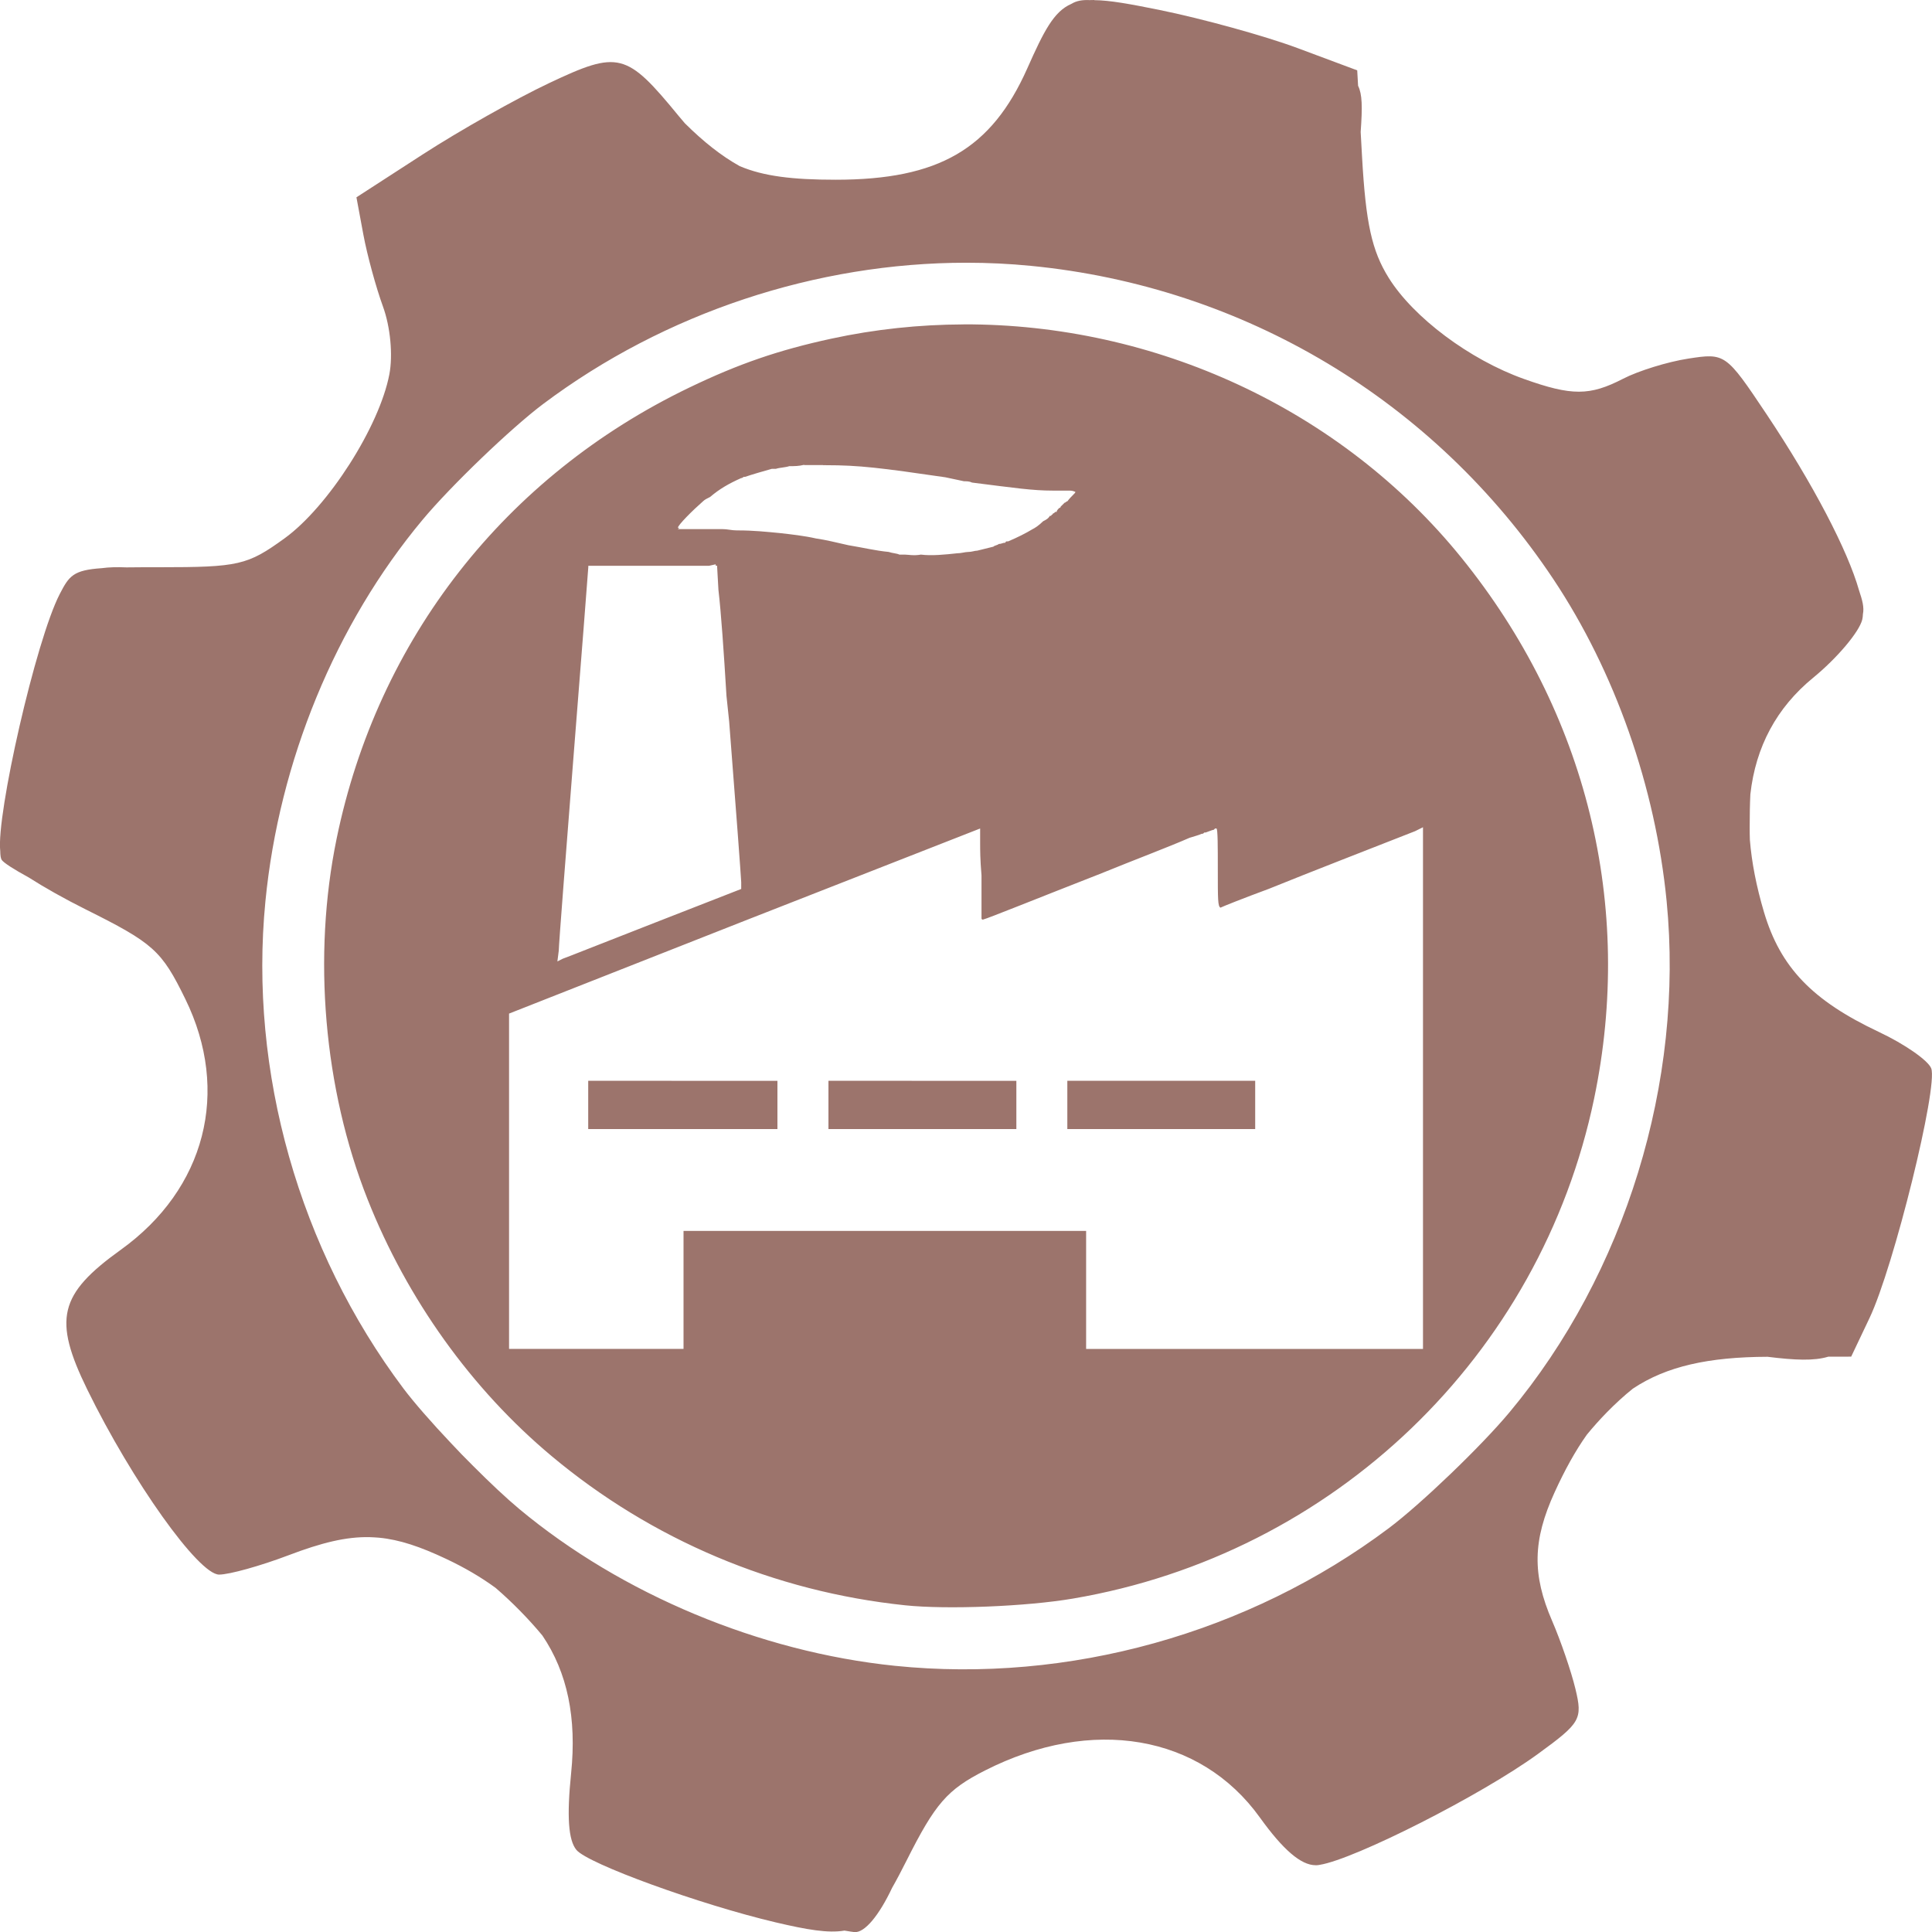 <?xml version="1.0" encoding="UTF-8" standalone="no"?>
<svg
   xmlns:dc="http://purl.org/dc/elements/1.1/"
   xmlns:cc="http://creativecommons.org/ns#"
   xmlns:rdf="http://www.w3.org/1999/02/22-rdf-syntax-ns#"
   xmlns:svg="http://www.w3.org/2000/svg"
   xmlns="http://www.w3.org/2000/svg"
   xmlns:sodipodi="http://sodipodi.sourceforge.net/DTD/sodipodi-0.dtd"
   xmlns:inkscape="http://www.inkscape.org/namespaces/inkscape"
   sodipodi:docname="مشروع مدن صناعية.svg"
   inkscape:version="1.0 (4035a4fb49, 2020-05-01)"
   id="svg275"
   version="1.1"
   viewBox="0 0 39.687 39.688"
   height="39.688mm"
   width="39.687mm">
  <defs
     id="defs269" />
  <sodipodi:namedview
     inkscape:window-maximized="0"
     inkscape:window-y="0"
     inkscape:window-x="96"
     inkscape:window-height="1030"
     inkscape:window-width="1424"
     fit-margin-bottom="0"
     fit-margin-right="0"
     fit-margin-left="0"
     fit-margin-top="0"
     showgrid="false"
     inkscape:document-rotation="0"
     inkscape:current-layer="layer1"
     inkscape:document-units="mm"
     inkscape:cy="73.159735"
     inkscape:cx="87.446522"
     inkscape:zoom="0.35"
     inkscape:pageshadow="2"
     inkscape:pageopacity="0.0"
     borderopacity="1.0"
     bordercolor="#666666"
     pagecolor="#ffffff"
     id="base" />
  <g
     transform="translate(-82.696,-128.81)"
     id="layer1"
     inkscape:groupmode="layer"
     inkscape:label="Layer 1">
    <path
       style="fill:#9c746c;fill-opacity:1;stroke-width:0.199"
       d="m 105.175,128.81 h -6e-5 c -0.033,0 -0.065,0 -0.097,0.002 -0.154,-0.007 -0.271,0.015 -0.377,0.079 -0.357,0.156 -0.56,0.553 -0.902,1.323 -0.738,1.66 -1.819,2.288 -3.937,2.288 -0.878,0 -1.479,-0.07 -1.972,-0.28 -0.377,-0.21 -0.743,-0.5 -1.126,-0.88 -0.042,-0.048 -0.084,-0.098 -0.126,-0.149 -1.075,-1.311 -1.234,-1.351 -2.662,-0.676 -0.678,0.32 -1.846,0.979 -2.595,1.464 l -1.363,0.882 0.142,0.765 c 0.078,0.421 0.26,1.086 0.403,1.479 0.152,0.416 0.207,0.997 0.131,1.393 -0.205,1.073 -1.257,2.72 -2.152,3.368 -0.763,0.553 -0.943,0.594 -2.577,0.594 -0.26,0 -0.481,6e-5 -0.671,0.003 -0.195,-0.008 -0.361,-0.004 -0.505,0.016 -0.592,0.04 -0.674,0.161 -0.865,0.53 -0.494,0.955 -1.307,4.543 -1.223,5.28 0.001,0.088 0.01,0.15 0.029,0.181 0.037,0.059 0.249,0.195 0.555,0.362 0.316,0.202 0.733,0.438 1.166,0.654 1.398,0.697 1.564,0.845 2.052,1.844 0.93,1.899 0.414,3.901 -1.326,5.151 -1.272,0.914 -1.395,1.425 -0.689,2.869 0.922,1.885 2.288,3.803 2.709,3.803 0.209,0 0.852,-0.179 1.428,-0.398 0.676,-0.257 1.18,-0.382 1.666,-0.371 0.063,0.002 0.126,0.006 0.189,0.011 0.424,0.04 0.85,0.185 1.382,0.436 0.382,0.18 0.72,0.379 1.016,0.596 0.344,0.297 0.682,0.642 0.96,0.978 0.516,0.763 0.706,1.695 0.59,2.829 -0.091,0.888 -0.057,1.374 0.109,1.575 0.237,0.286 2.536,1.121 4.093,1.488 0.646,0.152 1.079,0.226 1.413,0.169 0.101,0.017 0.173,0.028 0.206,0.031 0.21,0.017 0.507,-0.346 0.773,-0.91 0.092,-0.161 0.189,-0.346 0.296,-0.558 0.591,-1.176 0.836,-1.458 1.612,-1.852 2.199,-1.116 4.423,-0.736 5.645,0.964 0.48,0.668 0.847,0.982 1.146,0.982 h 0.016 0.006 c 0.017,0 0.038,-0.003 0.064,-0.008 0.712,-0.113 3.313,-1.427 4.483,-2.279 0.876,-0.638 0.918,-0.712 0.769,-1.333 -0.087,-0.362 -0.303,-0.991 -0.479,-1.398 -0.413,-0.953 -0.4,-1.655 0.051,-2.643 0.21,-0.46 0.426,-0.851 0.662,-1.183 0.125,-0.153 0.261,-0.305 0.408,-0.456 0.182,-0.185 0.359,-0.347 0.535,-0.488 0.693,-0.464 1.566,-0.652 2.768,-0.656 0.567,0.07 0.955,0.087 1.248,-0.002 l 0.471,-10e-4 0.378,-0.796 c 0.496,-1.045 1.411,-4.749 1.266,-5.126 -0.062,-0.162 -0.546,-0.499 -1.075,-0.748 -1.369,-0.645 -2.023,-1.327 -2.36,-2.461 -0.156,-0.526 -0.253,-1.021 -0.29,-1.485 -0.003,-0.082 -0.004,-0.166 -0.004,-0.25 0,-0.255 0.004,-0.482 0.014,-0.686 0.109,-0.977 0.54,-1.78 1.29,-2.394 0.49,-0.401 0.944,-0.938 1.008,-1.193 0.008,-0.033 0.013,-0.071 0.014,-0.113 0.028,-0.14 -0.01,-0.282 -0.08,-0.49 -0.23,-0.814 -0.938,-2.178 -1.902,-3.621 -0.833,-1.246 -0.848,-1.256 -1.608,-1.138 -0.422,0.065 -1.022,0.251 -1.334,0.412 -0.688,0.355 -1.056,0.356 -2.04,0.005 -1.114,-0.397 -2.27,-1.262 -2.778,-2.078 -0.346,-0.556 -0.47,-1.119 -0.547,-2.49 l -0.028,-0.505 c 0.037,-0.517 0.033,-0.775 -0.053,-0.949 l -0.018,-0.317 -1.225,-0.457 c -0.674,-0.251 -1.953,-0.604 -2.843,-0.785 -0.595,-0.12 -1.016,-0.198 -1.335,-0.2 z m -2.622,5.397 c 0.441,10e-5 0.881,0.021 1.318,0.064 4.382,0.427 8.291,2.77 10.732,6.433 1.266,1.9 2.099,4.268 2.329,6.62 0.362,3.709 -0.849,7.647 -3.228,10.497 -0.581,0.697 -1.822,1.888 -2.481,2.382 -2.883,2.162 -6.579,3.191 -10.143,2.826 -2.776,-0.285 -5.613,-1.469 -7.718,-3.222 -0.265,-0.221 -0.603,-0.539 -0.948,-0.885 -0.157,-0.155 -0.31,-0.313 -0.46,-0.474 -0.391,-0.414 -0.75,-0.823 -0.97,-1.115 -2.142,-2.853 -3.178,-6.508 -2.836,-10.008 0.281,-2.877 1.442,-5.697 3.228,-7.837 0.581,-0.697 1.822,-1.888 2.481,-2.382 2.496,-1.872 5.611,-2.9 8.696,-2.899 z m -0.064,1.267 c -0.905,0.003 -1.816,0.098 -2.716,0.293 -1.086,0.235 -1.905,0.517 -2.919,1.005 -3.782,1.82 -6.4,5.169 -7.243,9.265 -0.498,2.418 -0.264,5.138 0.637,7.412 0.812,2.051 2.136,3.897 3.776,5.269 2.06,1.724 4.578,2.787 7.266,3.068 0.858,0.09 2.49,0.025 3.446,-0.138 5.358,-0.91 9.605,-4.985 10.707,-10.274 0.824,-3.954 -0.151,-7.925 -2.727,-11.108 -2.479,-3.062 -6.303,-4.804 -10.225,-4.793 z m -3.272,2.889 v 0 h 0.055 0.331 v 0.003 h 0.028 0.028 c 0.689,0 1.13,0.055 2.454,0.248 0.138,0.027 0.248,0.055 0.386,0.082 0.055,0 0.11,6e-5 0.165,0.027 0.882,0.111 1.241,0.165 1.654,0.165 h 0.221 0.138 c 0.055,0 0.11,0.027 0.11,0.027 0,0.028 -0.083,0.082 -0.165,0.193 -0.028,0 -0.028,0.027 -0.055,0.027 -0.028,0.027 -0.055,0.055 -0.083,0.082 0,0.027 -0.028,0.027 -0.028,0.027 -0.028,0.027 -0.055,0.055 -0.055,0.082 h -0.028 l -0.028,0.027 c -0.028,0 -0.028,0.027 -0.028,0.027 -0.028,0 -0.028,0.027 -0.028,0.027 h -0.028 c -0.028,0.056 -0.083,0.083 -0.138,0.111 -0.083,0.083 -0.165,0.138 -0.221,0.165 -0.138,0.083 -0.303,0.166 -0.496,0.248 h -0.028 c 0,0 -0.028,-2e-5 -0.028,0.027 -0.055,0 -0.083,0.027 -0.138,0.027 -0.028,0.027 -0.083,0.027 -0.11,0.055 -0.11,0.027 -0.221,0.055 -0.331,0.082 -0.055,0 -0.11,0.027 -0.193,0.027 -0.055,0 -0.138,0.027 -0.221,0.027 -0.248,0.027 -0.524,0.055 -0.744,0.027 -0.138,0.027 -0.276,0 -0.331,0 h -0.083 -0.028 c -0.055,-0.027 -0.138,-0.027 -0.221,-0.055 -0.276,-0.027 -0.496,-0.083 -0.827,-0.138 -0.248,-0.056 -0.469,-0.111 -0.662,-0.138 -0.248,-0.056 -0.496,-0.083 -0.744,-0.111 -0.276,-0.027 -0.551,-0.055 -0.855,-0.055 h -0.028 c -0.11,0 -0.193,-0.027 -0.303,-0.027 h -0.634 -0.193 -0.083 l 0.028,-0.027 h -0.028 c 0,-0.055 0.303,-0.358 0.524,-0.551 0.028,-0.027 0.083,-0.055 0.138,-0.082 0.193,-0.165 0.386,-0.275 0.634,-0.386 0,0 0.028,3e-5 0.055,-0.027 h 0.028 c 0.165,-0.055 0.358,-0.111 0.551,-0.165 h 0.028 0.055 c 0.083,-0.027 0.193,-0.027 0.276,-0.055 0.11,0 0.193,3e-5 0.303,-0.027 z m -1.819,2.039 -6.3e-5,0.028 h 0.028 l 0.028,0.496 c 0.055,0.468 0.11,1.267 0.165,2.177 l 0.055,0.524 c 0.138,1.763 0.248,3.252 0.248,3.306 v 0.138 l -1.764,0.689 c -0.992,0.386 -1.82,0.717 -1.902,0.744 l -0.11,0.055 0.028,-0.22 c 0,-0.221 0.607,-7.797 0.607,-7.88 v -0.027 h 1.296 0.028 1.158 z m 14.529,5.401 v 5.344 5.318 0.055 h -0.138 -3.336 -3.446 v -0.055 -1.157 -0.027 -1.075 -0.111 h -4.135 -4.135 v 0.138 1.047 0.027 1.157 0.055 H 94.945 93.291 93.153 v -0.055 -0.138 -0.027 -3.224 -3.444 l 4.825,-1.901 4.852,-1.901 v 0.276 0.027 c 0,0.138 10e-6,0.331 0.028,0.661 v 0.799 0.082 c 0,0.027 0.028,0.027 0.028,0.027 0.11,-0.027 1.13,-0.441 2.399,-0.937 0.744,-0.303 1.406,-0.551 1.847,-0.744 0.083,-0.027 0.193,-0.055 0.248,-0.082 0.028,0 0.028,10e-6 0.055,-0.027 h 0.028 c 0.083,-0.027 0.138,-0.055 0.165,-0.055 l 0.028,-0.027 h 0.028 c 0.028,0 0.028,0.386 0.028,0.827 0,0.634 -3e-5,0.772 0.055,0.799 0.055,-0.028 0.469,-0.193 0.992,-0.386 0.882,-0.358 2.095,-0.827 3.005,-1.185 z m -17.148,5.208 v 0.496 0.221 0.275 h 1.93 1.957 v -0.496 -0.027 -0.468 h -1.957 z m 4.935,0 -6.4e-5,0.496 v 0.496 h 1.902 0.028 1.93 v -0.496 -0.027 -0.468 h -1.93 z m 4.907,0 v 0.469 0.027 0.496 h 1.957 1.902 v -0.496 -0.496 h -1.93 z"
       id="path17973-2-7"
       inkscape:connector-curvature="0" />
  </g>
</svg>
